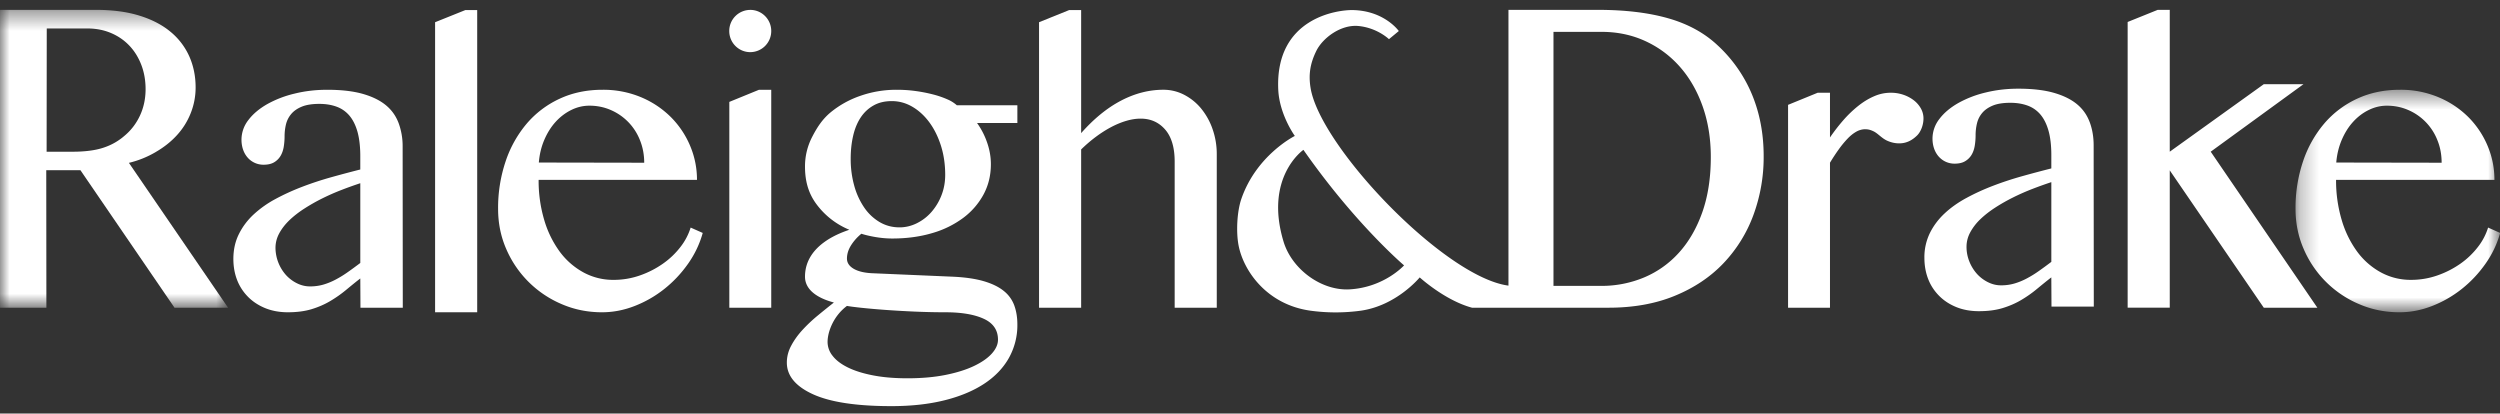 <svg xmlns="http://www.w3.org/2000/svg" xmlns:xlink="http://www.w3.org/1999/xlink" width="133" height="22" viewBox="0 0 133 22">
    <rect x="0" y="0" width="133" height="22" fill="#333333" stroke="none"/>
    <defs>
        <path id="a" d="M11.14 12.293V.456H.252v11.837h10.886z"/>
        <path id="c" d="M0 .394V16.24h12.135V.394H0z"/>
    </defs>
    <g fill="none" fill-rule="evenodd">
        <path fill="#fff" d="M39.914.527a1.12 1.12 0 0 0-1.118 1.124c0 .62.5 1.123 1.118 1.123A1.12 1.12 0 0 0 41.03 1.65c0-.62-.5-1.124-1.117-1.124M109.13 13.932c-.224.17-.443.33-.657.481a5.679 5.679 0 0 1-.642.397 3.502 3.502 0 0 1-.654.27c-.228.067-.468.1-.72.1-.239 0-.469-.054-.69-.164a1.965 1.965 0 0 1-.591-.444 2.216 2.216 0 0 1-.405-.656 2.078 2.078 0 0 1-.152-.788c0-.268.066-.526.2-.772a2.86 2.86 0 0 1 .54-.698c.229-.219.494-.425.796-.62a9.91 9.91 0 0 1 .951-.539c.333-.166.674-.315 1.02-.449.348-.134.682-.254 1.005-.36v4.242zm2.04-7.437c-.14-.374-.359-.69-.675-.952-.315-.26-.729-.463-1.24-.608-.513-.145-1.14-.217-1.883-.217-.61 0-1.193.069-1.746.206a5.658 5.658 0 0 0-1.452.561c-.414.237-.751.517-.996.841a1.7 1.7 0 0 0-.369 1.047c0 .191.029.367.085.53.056.161.137.303.242.422a1.114 1.114 0 0 0 .852.381c.224 0 .409-.042.552-.127a.972.972 0 0 0 .342-.333c.084-.137.141-.298.173-.481.031-.184.047-.374.047-.571 0-.212.024-.422.074-.63.049-.208.142-.393.278-.555.137-.163.325-.293.563-.392.238-.099.555-.148.934-.148.337 0 .632.048.901.143.27.095.5.252.69.47.188.22.334.507.436.863.101.356.153.791.153 1.306v.709a61.53 61.53 0 0 0-1.551.413 17.65 17.65 0 0 0-1.541.507c-.498.19-.97.406-1.415.646-.445.24-.835.514-1.168.825-.333.31-.596.661-.789 1.052a2.94 2.94 0 0 0-.289 1.317c0 .402.067.777.2 1.122.133.345.334.645.586.899.253.254.558.453.916.598.357.144.757.216 1.198.216.478 0 .896-.054 1.258-.164.36-.109.69-.252.988-.428.298-.176.575-.37.83-.582.257-.211.51-.42.776-.624l.009 1.555h2.251l-.008-8.579c0-.451-.071-.864-.211-1.238z"/>
        <g transform="translate(121.87 4.32)">
            <mask id="b" fill="#fff">
                <use xlink:href="#a"/>
            </mask>
            <path fill="#fff" d="M2.709 3.127c.158-.37.357-.69.6-.958.242-.268.518-.48.83-.634.312-.155.637-.233.973-.233.407 0 .787.078 1.142.233a2.894 2.894 0 0 1 1.545 1.602c.151.37.226.77.226 1.2l-5.606-.01c.036-.43.132-.83.29-1.2zm7.788 4.66a3.222 3.222 0 0 1-.541 1.03 4.243 4.243 0 0 1-.931.89 4.977 4.977 0 0 1-1.22.624 4.197 4.197 0 0 1-1.41.237 3.301 3.301 0 0 1-1.61-.401 3.877 3.877 0 0 1-1.261-1.111 5.429 5.429 0 0 1-.82-1.688 7.327 7.327 0 0 1-.295-2.12h8.425c0-.635-.123-1.242-.368-1.82a4.789 4.789 0 0 0-1.03-1.529A4.956 4.956 0 0 0 7.845.847a5.189 5.189 0 0 0-2.04-.391c-.834 0-1.593.158-2.277.476a5.108 5.108 0 0 0-1.75 1.322 6.08 6.08 0 0 0-1.126 2.01 7.73 7.73 0 0 0-.4 2.528c0 .761.145 1.475.437 2.142a5.564 5.564 0 0 0 2.944 2.925c.67.29 1.387.434 2.151.434.582 0 1.16-.111 1.73-.333a6.069 6.069 0 0 0 1.579-.905c.48-.38.9-.827 1.261-1.338.361-.511.622-1.06.784-1.645l-.642-.286z" mask="url(#b)"/>
        </g>
        <path fill="#fff" d="M63.906 5.78a2.885 2.885 0 0 0-.904-.735 2.378 2.378 0 0 0-1.11-.27c-.764 0-1.514.193-2.25.577-.737.385-1.445.96-2.125 1.73V.537h-.642l-1.598.645V16.37h2.24V7.95c.252-.246.514-.47.783-.671.27-.201.542-.374.815-.519.274-.144.544-.255.81-.333.267-.078.519-.116.758-.116.532 0 .967.194 1.304.582.336.387.505.955.505 1.703v7.774h2.24V8.214a4.01 4.01 0 0 0-.221-1.339 3.56 3.56 0 0 0-.605-1.094"/>
        <g transform="translate(0 .13)">
            <mask id="d" fill="#fff">
                <use xlink:href="#c"/>
            </mask>
            <path fill="#fff" d="M5.521 7.721c-.466.16-1.067.22-1.62.22H2.48l.007-6.557h2.166c.45 0 .863.08 1.241.238.379.16.705.381.978.666.274.285.488.626.642 1.024.154.398.231.832.231 1.302 0 .516-.104.983-.297 1.4-.193.416-.461.771-.805 1.063a3.2 3.2 0 0 1-1.123.644m2.754.243c.442-.254.82-.553 1.136-.899a3.8 3.8 0 0 0 .73-1.16 3.68 3.68 0 0 0 .267-1.382c0-.599-.113-1.15-.337-1.655a3.584 3.584 0 0 0-1-1.308c-.44-.368-.993-.654-1.656-.859C6.753.496 5.98.394 5.095.394H0V16.24h2.468l-.007-7.315h1.818l5.005 7.315h2.85L6.858 8.534a5.2 5.2 0 0 0 1.418-.57" mask="url(#d)"/>
        </g>
        <path fill="#fff" d="M19.168 13.99c-.225.169-.443.33-.657.48a5.633 5.633 0 0 1-.642.397 3.488 3.488 0 0 1-.654.27c-.228.067-.468.1-.72.1-.239 0-.469-.054-.69-.163a1.96 1.96 0 0 1-.592-.444 2.205 2.205 0 0 1-.557-1.445c0-.267.067-.525.2-.772.133-.246.314-.479.541-.698.228-.218.494-.425.796-.619a9.91 9.91 0 0 1 .951-.54c.333-.165.673-.315 1.02-.449.348-.134.682-.254 1.004-.36v4.242zm2.04-7.437c-.14-.374-.36-.691-.675-.952-.315-.261-.73-.464-1.241-.609-.512-.144-1.14-.216-1.883-.216-.61 0-1.192.068-1.746.206a5.665 5.665 0 0 0-1.451.56c-.414.237-.751.517-.997.842a1.703 1.703 0 0 0-.368 1.047c0 .19.029.366.085.529.056.162.137.303.242.423a1.112 1.112 0 0 0 .851.38c.225 0 .41-.042.553-.126a.972.972 0 0 0 .342-.334c.084-.137.14-.297.173-.48.03-.184.047-.374.047-.572 0-.211.024-.422.073-.63.05-.207.143-.392.28-.555.136-.162.324-.293.562-.391.238-.099.555-.148.933-.148.337 0 .632.047.902.143.27.095.5.252.69.47.188.22.334.506.436.862.1.357.152.792.152 1.307v.708c-.504.128-1.021.265-1.55.413-.53.148-1.043.318-1.542.508-.497.19-.969.406-1.414.645a5.61 5.61 0 0 0-1.168.825c-.334.31-.596.662-.789 1.053-.193.391-.29.83-.29 1.317 0 .402.067.776.2 1.121.134.346.335.646.587.9.253.253.558.452.915.597.358.144.758.217 1.199.217.477 0 .896-.055 1.257-.164.361-.11.69-.252.989-.429.298-.176.575-.37.831-.581.256-.212.509-.42.775-.625l.008 1.556h2.252l-.008-8.58a3.526 3.526 0 0 0-.212-1.237zM23.147 1.182v15.431h2.24V.537h-.634zM28.954 7.447c.158-.37.358-.69.6-.958.242-.267.518-.479.83-.634.312-.155.637-.233.974-.233.406 0 .786.078 1.14.233a2.894 2.894 0 0 1 1.547 1.602c.15.37.227.77.227 1.2l-5.606-.01c.035-.43.13-.83.288-1.2m7.247 5.691a4.243 4.243 0 0 1-.931.888 4.977 4.977 0 0 1-1.22.625 4.197 4.197 0 0 1-1.41.238 3.301 3.301 0 0 1-1.609-.402 3.877 3.877 0 0 1-1.262-1.111 5.429 5.429 0 0 1-.82-1.687 7.31 7.31 0 0 1-.294-2.121h8.425c0-.635-.124-1.242-.369-1.82a4.789 4.789 0 0 0-1.03-1.528 4.959 4.959 0 0 0-1.589-1.053 5.19 5.19 0 0 0-2.04-.391c-.835 0-1.594.158-2.278.476a5.113 5.113 0 0 0-1.75 1.322 6.089 6.089 0 0 0-1.125 2.01 7.743 7.743 0 0 0-.4 2.528c0 .762.144 1.475.436 2.142a5.57 5.57 0 0 0 2.945 2.925c.67.29 1.386.434 2.15.434.582 0 1.16-.111 1.73-.333a6.06 6.06 0 0 0 1.579-.905c.48-.38.9-.826 1.262-1.338.36-.51.622-1.06.784-1.645l-.642-.285a3.235 3.235 0 0 1-.542 1.031M38.8 5.421V16.37h2.23V4.776h-.652zM50.085 10.393a2.976 2.976 0 0 1-.536.889 2.503 2.503 0 0 1-.779.597c-.294.145-.599.217-.915.217-.386 0-.738-.094-1.057-.28a2.587 2.587 0 0 1-.82-.773 3.878 3.878 0 0 1-.531-1.158 5.253 5.253 0 0 1-.19-1.439c0-.43.042-.832.127-1.206.084-.373.215-.698.394-.973.179-.275.407-.492.684-.65.276-.16.604-.238.983-.238.386 0 .75.1 1.094.301.343.201.645.478.904.83.26.353.465.768.616 1.244.15.475.226.992.226 1.55 0 .387-.067.75-.2 1.089m-4.255 5.982c.361.038.782.076 1.263.111.48.035.997.065 1.551.09.554.024 1.1.037 1.64.037.87 0 1.556.116 2.057.349.502.232.752.603.752 1.11 0 .248-.109.493-.326.736-.218.243-.533.463-.947.661-.413.197-.918.356-1.514.476s-1.269.18-2.02.18c-.708 0-1.329-.053-1.861-.159-.533-.105-.977-.247-1.33-.423-.355-.176-.621-.38-.8-.613a1.18 1.18 0 0 1-.268-.73c0-.155.023-.32.068-.492a2.72 2.72 0 0 1 .52-1.01 2.52 2.52 0 0 1 .443-.423c.154.028.412.061.772.1m4.565-11.092a4.939 4.939 0 0 0-.757-.259 8.04 8.04 0 0 0-.92-.18 7.21 7.21 0 0 0-1-.068 5.79 5.79 0 0 0-1.95.323 5.107 5.107 0 0 0-1.578.877c-.445.37-.723.805-.98 1.302a3.403 3.403 0 0 0-.384 1.581c0 .755.17 1.404.597 1.986a4.131 4.131 0 0 0 1.76 1.378c-.315.12-2.357.735-2.357 2.496 0 .995 1.327 1.312 1.537 1.375-.287.226-.578.46-.873.704a8.031 8.031 0 0 0-.804.761c-.242.265-.44.542-.594.831-.155.29-.232.589-.232.9 0 .697.461 1.258 1.383 1.681.922.423 2.316.635 4.181.635 1.045 0 1.98-.102 2.808-.307.827-.204 1.53-.496 2.11-.873.578-.377 1.02-.834 1.324-1.37a3.57 3.57 0 0 0 .458-1.798c0-.367-.054-.702-.163-1.005a1.75 1.75 0 0 0-.563-.777c-.266-.215-.622-.388-1.067-.518-.446-.13-1.001-.21-1.667-.239l-4.187-.18c-.448-.013-.797-.091-1.047-.232-.248-.141-.372-.325-.372-.55 0-.24.073-.477.22-.71.148-.232.33-.436.547-.612.217.07.475.13.773.18.298.049.588.074.868.074.772 0 1.478-.096 2.12-.286a5.151 5.151 0 0 0 1.656-.81 3.819 3.819 0 0 0 1.083-1.248c.26-.483.39-1.02.39-1.613 0-.381-.067-.763-.2-1.147a4.01 4.01 0 0 0-.537-1.043h2.146v-.941h-3.219a1.838 1.838 0 0 0-.51-.318M90.559 11.302c-.303.853-.72 1.57-1.248 2.15a5.189 5.189 0 0 1-1.857 1.313 5.842 5.842 0 0 1-2.272.444h-2.537V1.695h2.558c.846 0 1.625.165 2.338.495.713.33 1.326.789 1.841 1.377.515.587.916 1.289 1.203 2.104.286.815.43 1.709.43 2.679 0 1.115-.153 2.099-.456 2.952m-18.737 4.091c-1.534.097-3.097-1.086-3.535-2.532-1.042-3.44 1.055-4.889 1.055-4.889 2.75 3.939 5.354 6.146 5.354 6.146s-1.04 1.16-2.874 1.275m19.58-12.958c-.702-.668-1.58-1.153-2.633-1.456-1.054-.304-2.314-.455-3.78-.455H80.25v14.671c-3.394-.447-10.024-7.394-10.528-10.521-.11-.683-.036-1.269.306-1.965.344-.699 1.317-1.418 2.248-1.325 1.002.1 1.617.7 1.617.7l.524-.433S73.657.57 71.968.536c-.8-.015-4.134.403-3.965 4.227.06 1.34.882 2.469.882 2.469s-2.042 1.015-2.845 3.35c-.235.685-.285 1.776-.145 2.487.265 1.344 1.496 3.13 3.81 3.458a9.92 9.92 0 0 0 2.703 0c1.907-.28 3.121-1.769 3.121-1.769s1.339 1.224 2.782 1.612H85.572c1.323 0 2.498-.21 3.524-.632 1.026-.42 1.89-.997 2.588-1.729a7.43 7.43 0 0 0 1.596-2.565 8.908 8.908 0 0 0 .547-3.14c0-1.175-.203-2.258-.609-3.248a7.456 7.456 0 0 0-1.815-2.621M101.82 5.34a1.93 1.93 0 0 0-.553-.296 2.033 2.033 0 0 0-.684-.11c-.301 0-.598.062-.888.19-.292.126-.574.3-.847.518a6.144 6.144 0 0 0-.79.761 9.89 9.89 0 0 0-.703.91v-2.38h-.652l-1.578.645V16.37h2.23V8.656c.154-.254.308-.488.462-.703a5.28 5.28 0 0 1 .458-.56c.15-.16.301-.282.452-.371a.991.991 0 0 1 .483-.147c.15.004.25.013.445.103.247.112.44.37.742.507.17.077.39.142.641.142.389 0 .696-.168.953-.423.189-.187.338-.54.338-.906 0-.184-.045-.358-.136-.524a1.417 1.417 0 0 0-.374-.434M122.544 4.48h-2.111l-5.002 3.59V.524h-.64l-1.6.645v15.2h2.24V9.061l-.002-.002.001.001V9.06v.002l5.003 7.308h2.85l-5.673-8.3z"/>
    </g>
</svg>
